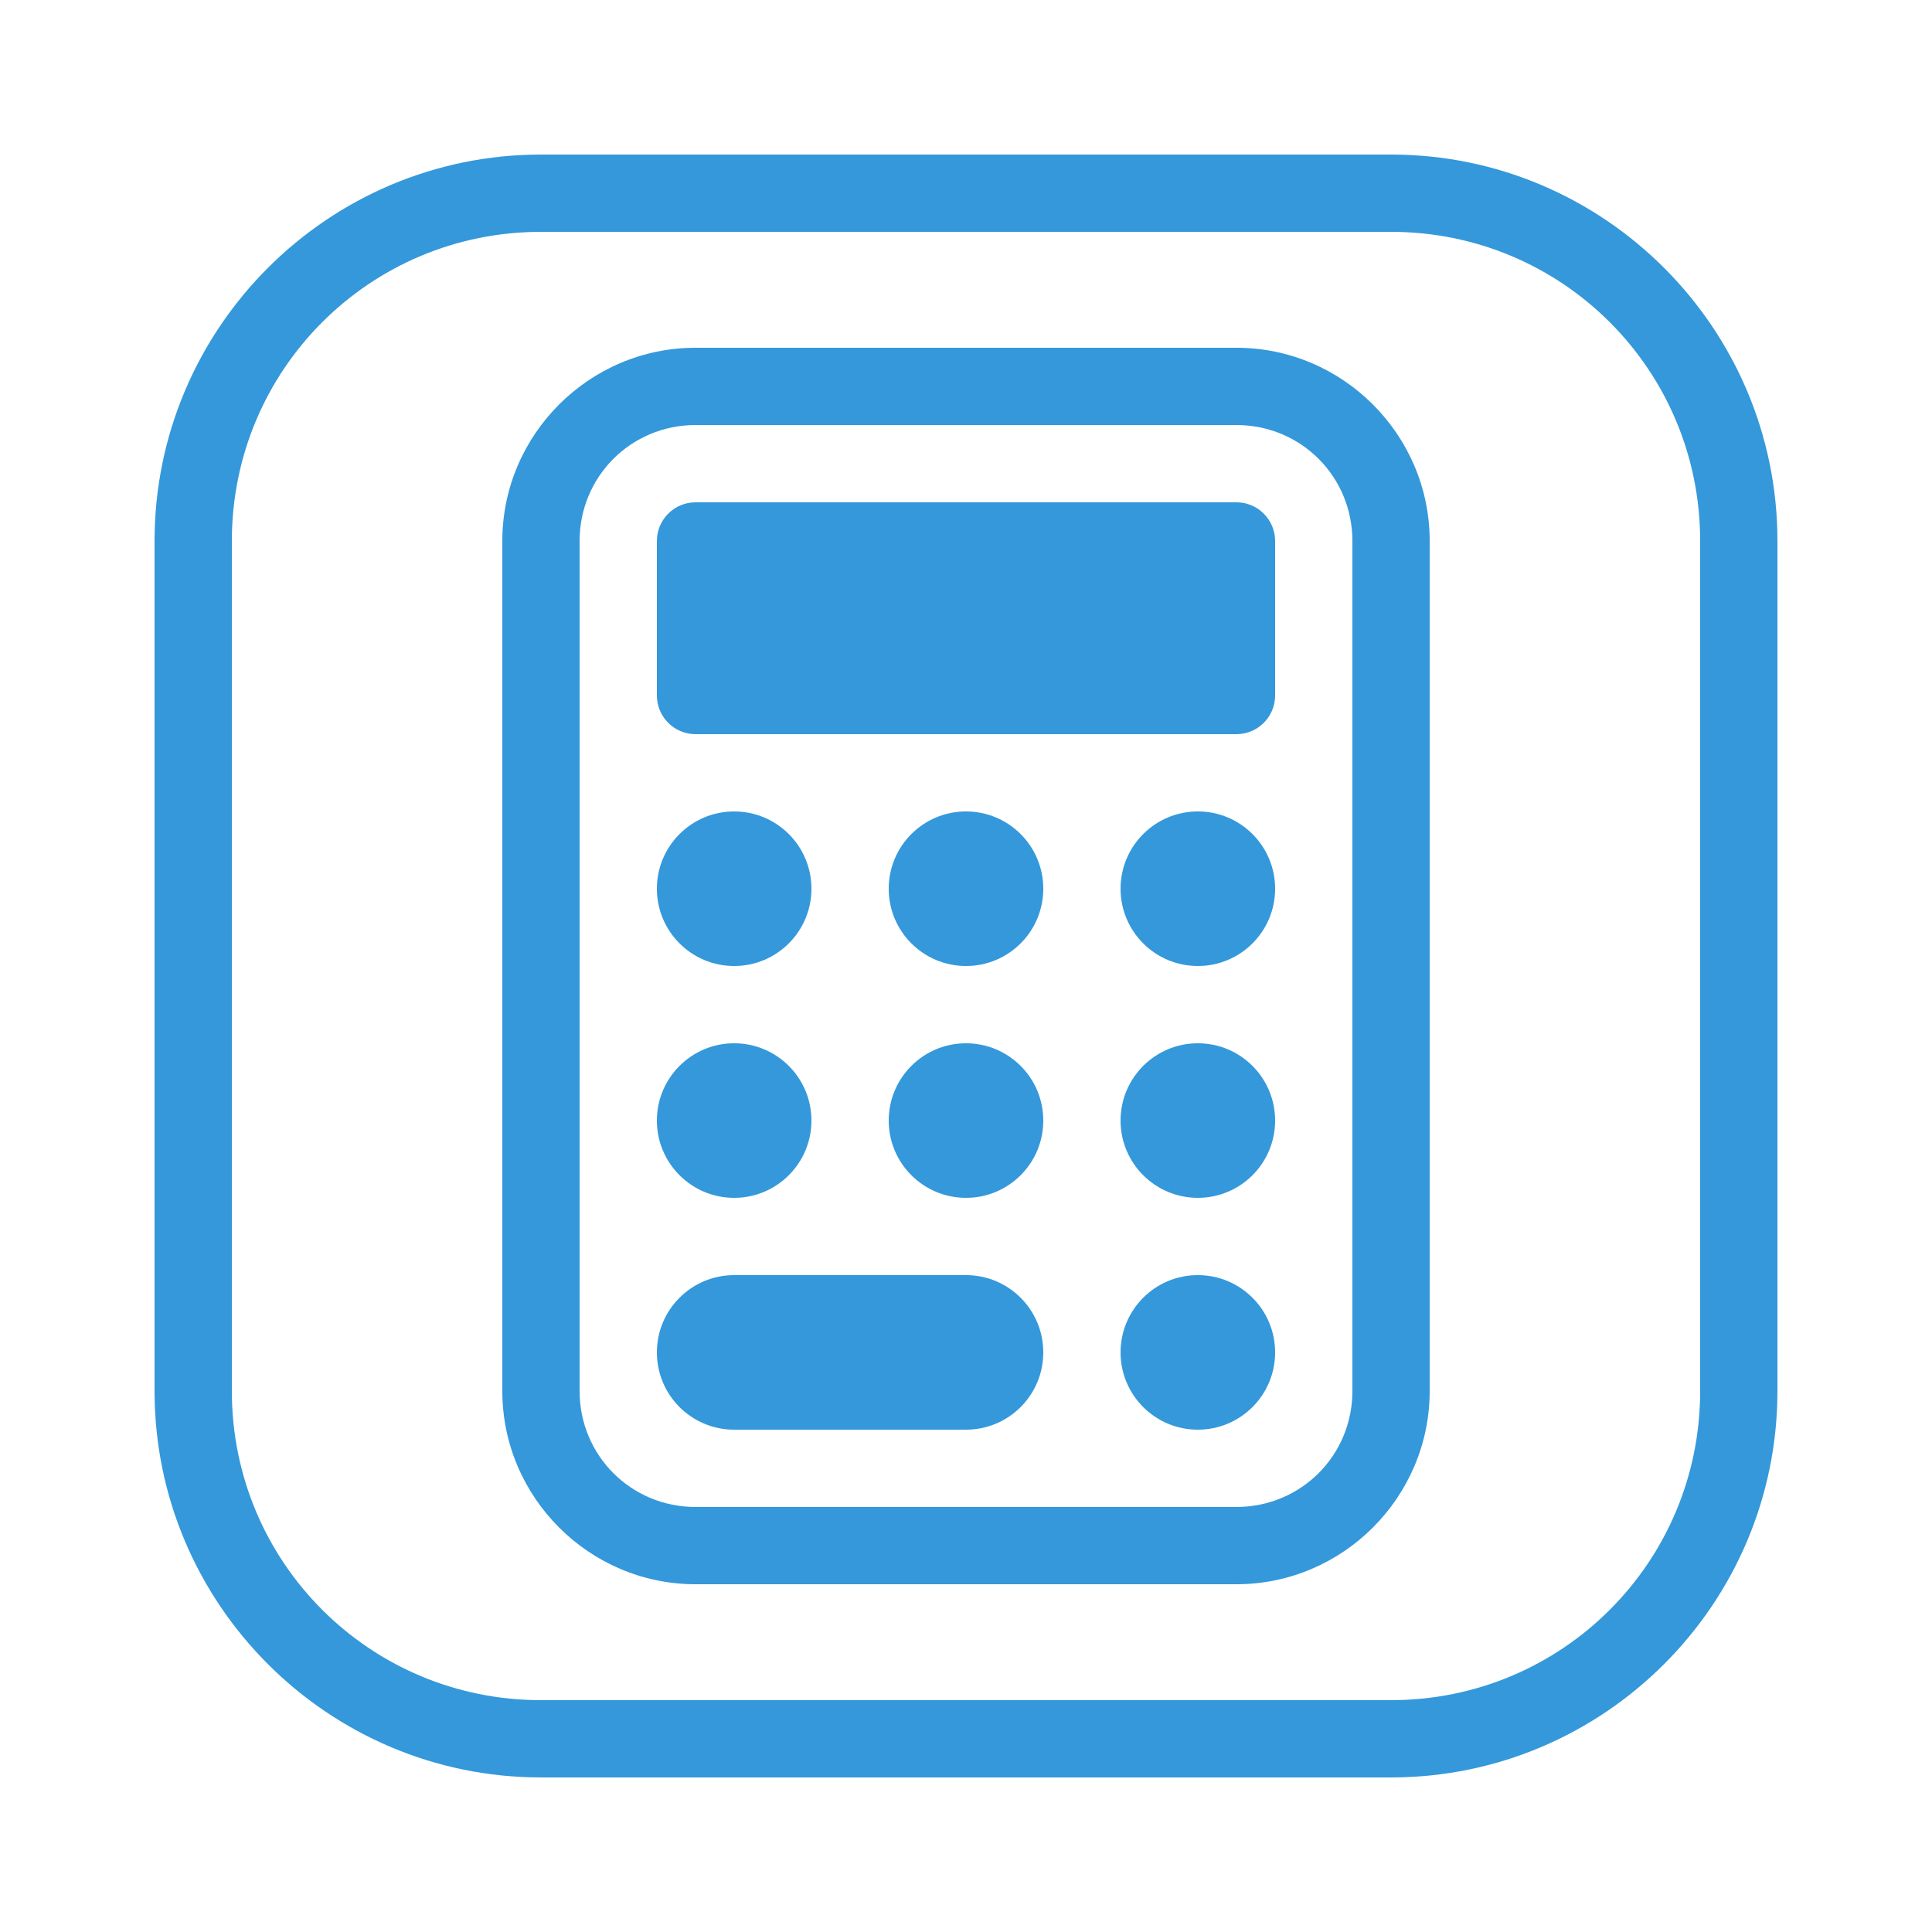 <?xml version="1.0" encoding="UTF-8"?>
<svg xmlns="http://www.w3.org/2000/svg" xmlns:xlink="http://www.w3.org/1999/xlink" viewBox="0 0 50 50" width="50px" height="50px">
<g id="surface64152118">
<path style=" stroke:none;fill-rule:nonzero;fill:rgb(20.392%,59.608%,85.882%);fill-opacity:1;" d="M 14 4 C 8.488 4 4 8.488 4 14 L 4 36 C 4 41.512 8.488 46 14 46 L 36 46 C 41.512 46 46 41.512 46 36 L 46 14 C 46 8.488 41.512 4 36 4 Z M 14 6 L 36 6 C 40.43 6 44 9.57 44 14 L 44 36 C 44 40.43 40.43 44 36 44 L 14 44 C 9.57 44 6 40.43 6 36 L 6 14 C 6 9.57 9.57 6 14 6 Z M 18 9 C 15.25 9 13 11.25 13 14 L 13 36 C 13 38.75 15.25 41 18 41 L 32 41 C 34.75 41 37 38.75 37 36 L 37 14 C 37 11.25 34.75 9 32 9 Z M 18 11 L 32 11 C 33.668 11 35 12.332 35 14 L 35 36 C 35 37.668 33.668 39 32 39 L 18 39 C 16.332 39 15 37.668 15 36 L 15 14 C 15 12.332 16.332 11 18 11 Z M 18 13 C 17.449 13 17 13.449 17 14 L 17 18 C 17 18.551 17.449 19 18 19 L 32 19 C 32.551 19 33 18.551 33 18 L 33 14 C 33 13.449 32.551 13 32 13 Z M 19 21 C 17.895 21 17 21.895 17 23 C 17 24.105 17.895 25 19 25 C 20.105 25 21 24.105 21 23 C 21 21.895 20.105 21 19 21 Z M 25 21 C 23.895 21 23 21.895 23 23 C 23 24.105 23.895 25 25 25 C 26.105 25 27 24.105 27 23 C 27 21.895 26.105 21 25 21 Z M 31 21 C 29.895 21 29 21.895 29 23 C 29 24.105 29.895 25 31 25 C 32.105 25 33 24.105 33 23 C 33 21.895 32.105 21 31 21 Z M 19 27 C 17.895 27 17 27.895 17 29 C 17 30.105 17.895 31 19 31 C 20.105 31 21 30.105 21 29 C 21 27.895 20.105 27 19 27 Z M 25 27 C 23.895 27 23 27.895 23 29 C 23 30.105 23.895 31 25 31 C 26.105 31 27 30.105 27 29 C 27 27.895 26.105 27 25 27 Z M 31 27 C 29.895 27 29 27.895 29 29 C 29 30.105 29.895 31 31 31 C 32.105 31 33 30.105 33 29 C 33 27.895 32.105 27 31 27 Z M 19 33 C 17.895 33 17 33.895 17 35 C 17 36.105 17.895 37 19 37 L 25 37 C 26.105 37 27 36.105 27 35 C 27 33.895 26.105 33 25 33 Z M 31 33 C 29.895 33 29 33.895 29 35 C 29 36.105 29.895 37 31 37 C 32.105 37 33 36.105 33 35 C 33 33.895 32.105 33 31 33 Z M 31 33 "/>
</g>
</svg>
